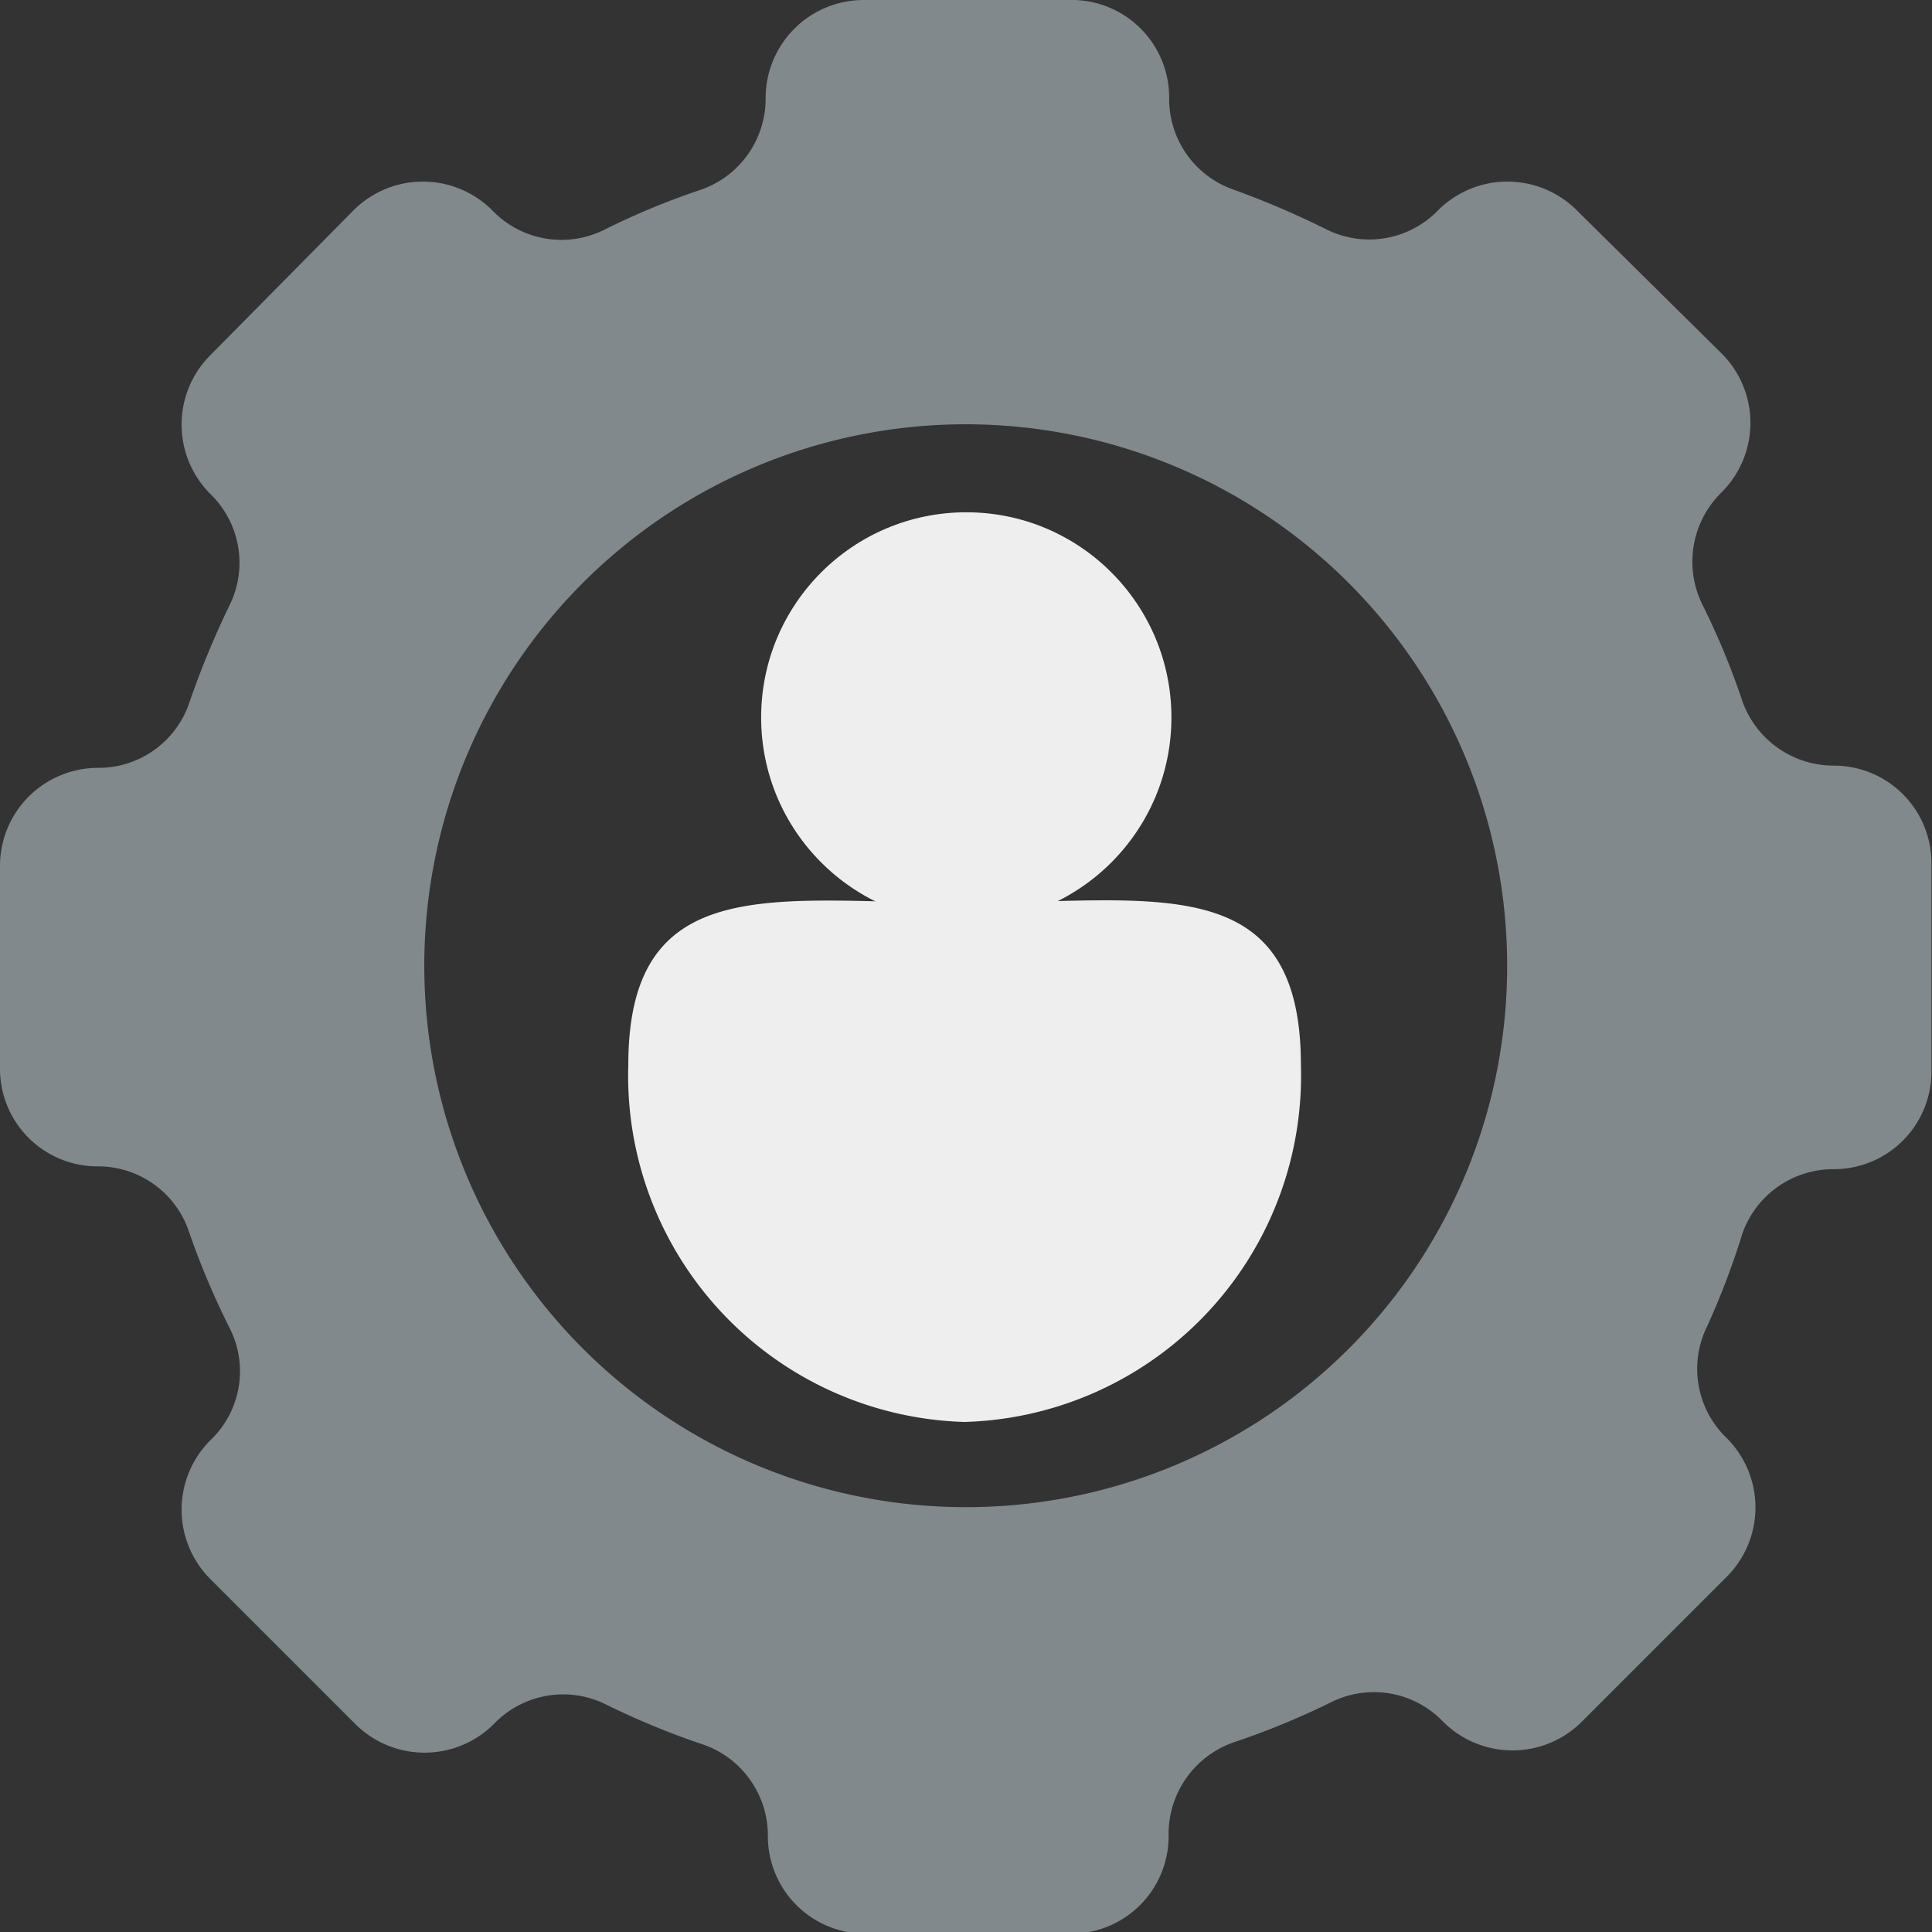<svg xmlns="http://www.w3.org/2000/svg" viewBox="0 0 34.47 34.47">
    <rect x="0" y="0" width="34.47" height="34.47" fill="#333333" stroke="none"/>
    <defs>
        <style>
            .accgr1{fill:#81898c;}
            .accgr2{fill:#eee;}
        </style>
    </defs>
    <g id="Ebene_2" data-name="Ebene 2">
        <g id="Ebene_1-2" data-name="Ebene 1">
            <path class="accgr1" d="M32.73,13.66a1.73,1.73,0,0,1-1.64-1.14,13.27,13.27,0,0,0-.72-1.74,1.73,1.73,0,0,1,.35-2h0a1.75,1.75,0,0,0,0-2.47L28.13,3.75a1.75,1.75,0,0,0-2.47,0h0a1.71,1.71,0,0,1-2,.34A15.69,15.69,0,0,0,22,3.38a1.71,1.71,0,0,1-1.14-1.63h0A1.74,1.74,0,0,0,19.07,0H15.41a1.75,1.75,0,0,0-1.75,1.75h0a1.72,1.72,0,0,1-1.14,1.63,13.27,13.27,0,0,0-1.74.72,1.71,1.71,0,0,1-2-.35h0a1.75,1.75,0,0,0-2.47,0L3.75,6.34a1.75,1.75,0,0,0,0,2.47h0a1.71,1.71,0,0,1,.34,2,15.69,15.69,0,0,0-.72,1.75,1.71,1.71,0,0,1-1.63,1.14h0A1.75,1.75,0,0,0,0,15.41v3.66a1.74,1.74,0,0,0,1.75,1.74A1.71,1.71,0,0,1,3.38,22,14,14,0,0,0,4.1,23.7a1.7,1.7,0,0,1-.35,2h0a1.75,1.75,0,0,0,0,2.47l2.59,2.59a1.75,1.75,0,0,0,2.47,0h0a1.71,1.71,0,0,1,2-.35,14,14,0,0,0,1.75.72,1.72,1.72,0,0,1,1.14,1.63h0a1.74,1.74,0,0,0,1.75,1.74h3.66a1.74,1.74,0,0,0,1.74-1.74A1.73,1.73,0,0,1,22,31.09a14,14,0,0,0,1.75-.72,1.71,1.71,0,0,1,2,.35h0a1.75,1.75,0,0,0,2.47,0l2.59-2.59a1.75,1.75,0,0,0,0-2.47h0a1.71,1.71,0,0,1-.35-2A14,14,0,0,0,31.09,22a1.72,1.72,0,0,1,1.63-1.14h0a1.74,1.74,0,0,0,1.74-1.74V15.41A1.74,1.74,0,0,0,32.73,13.66ZM17.24,26.89a9.66,9.66,0,1,1,9.65-9.65A9.65,9.65,0,0,1,17.24,26.89Z"/>
            <circle class="accgr2" cx="17.24" cy="12.8" r="3.66"/>
            <path class="accgr2" d="M23.21,19a6.18,6.18,0,0,1-6,6.37,6.18,6.18,0,0,1-6-6.37c0-3.51,2.67-2.89,6-2.89S23.21,15.46,23.21,19Z"/>
        </g>
    </g>
</svg>
